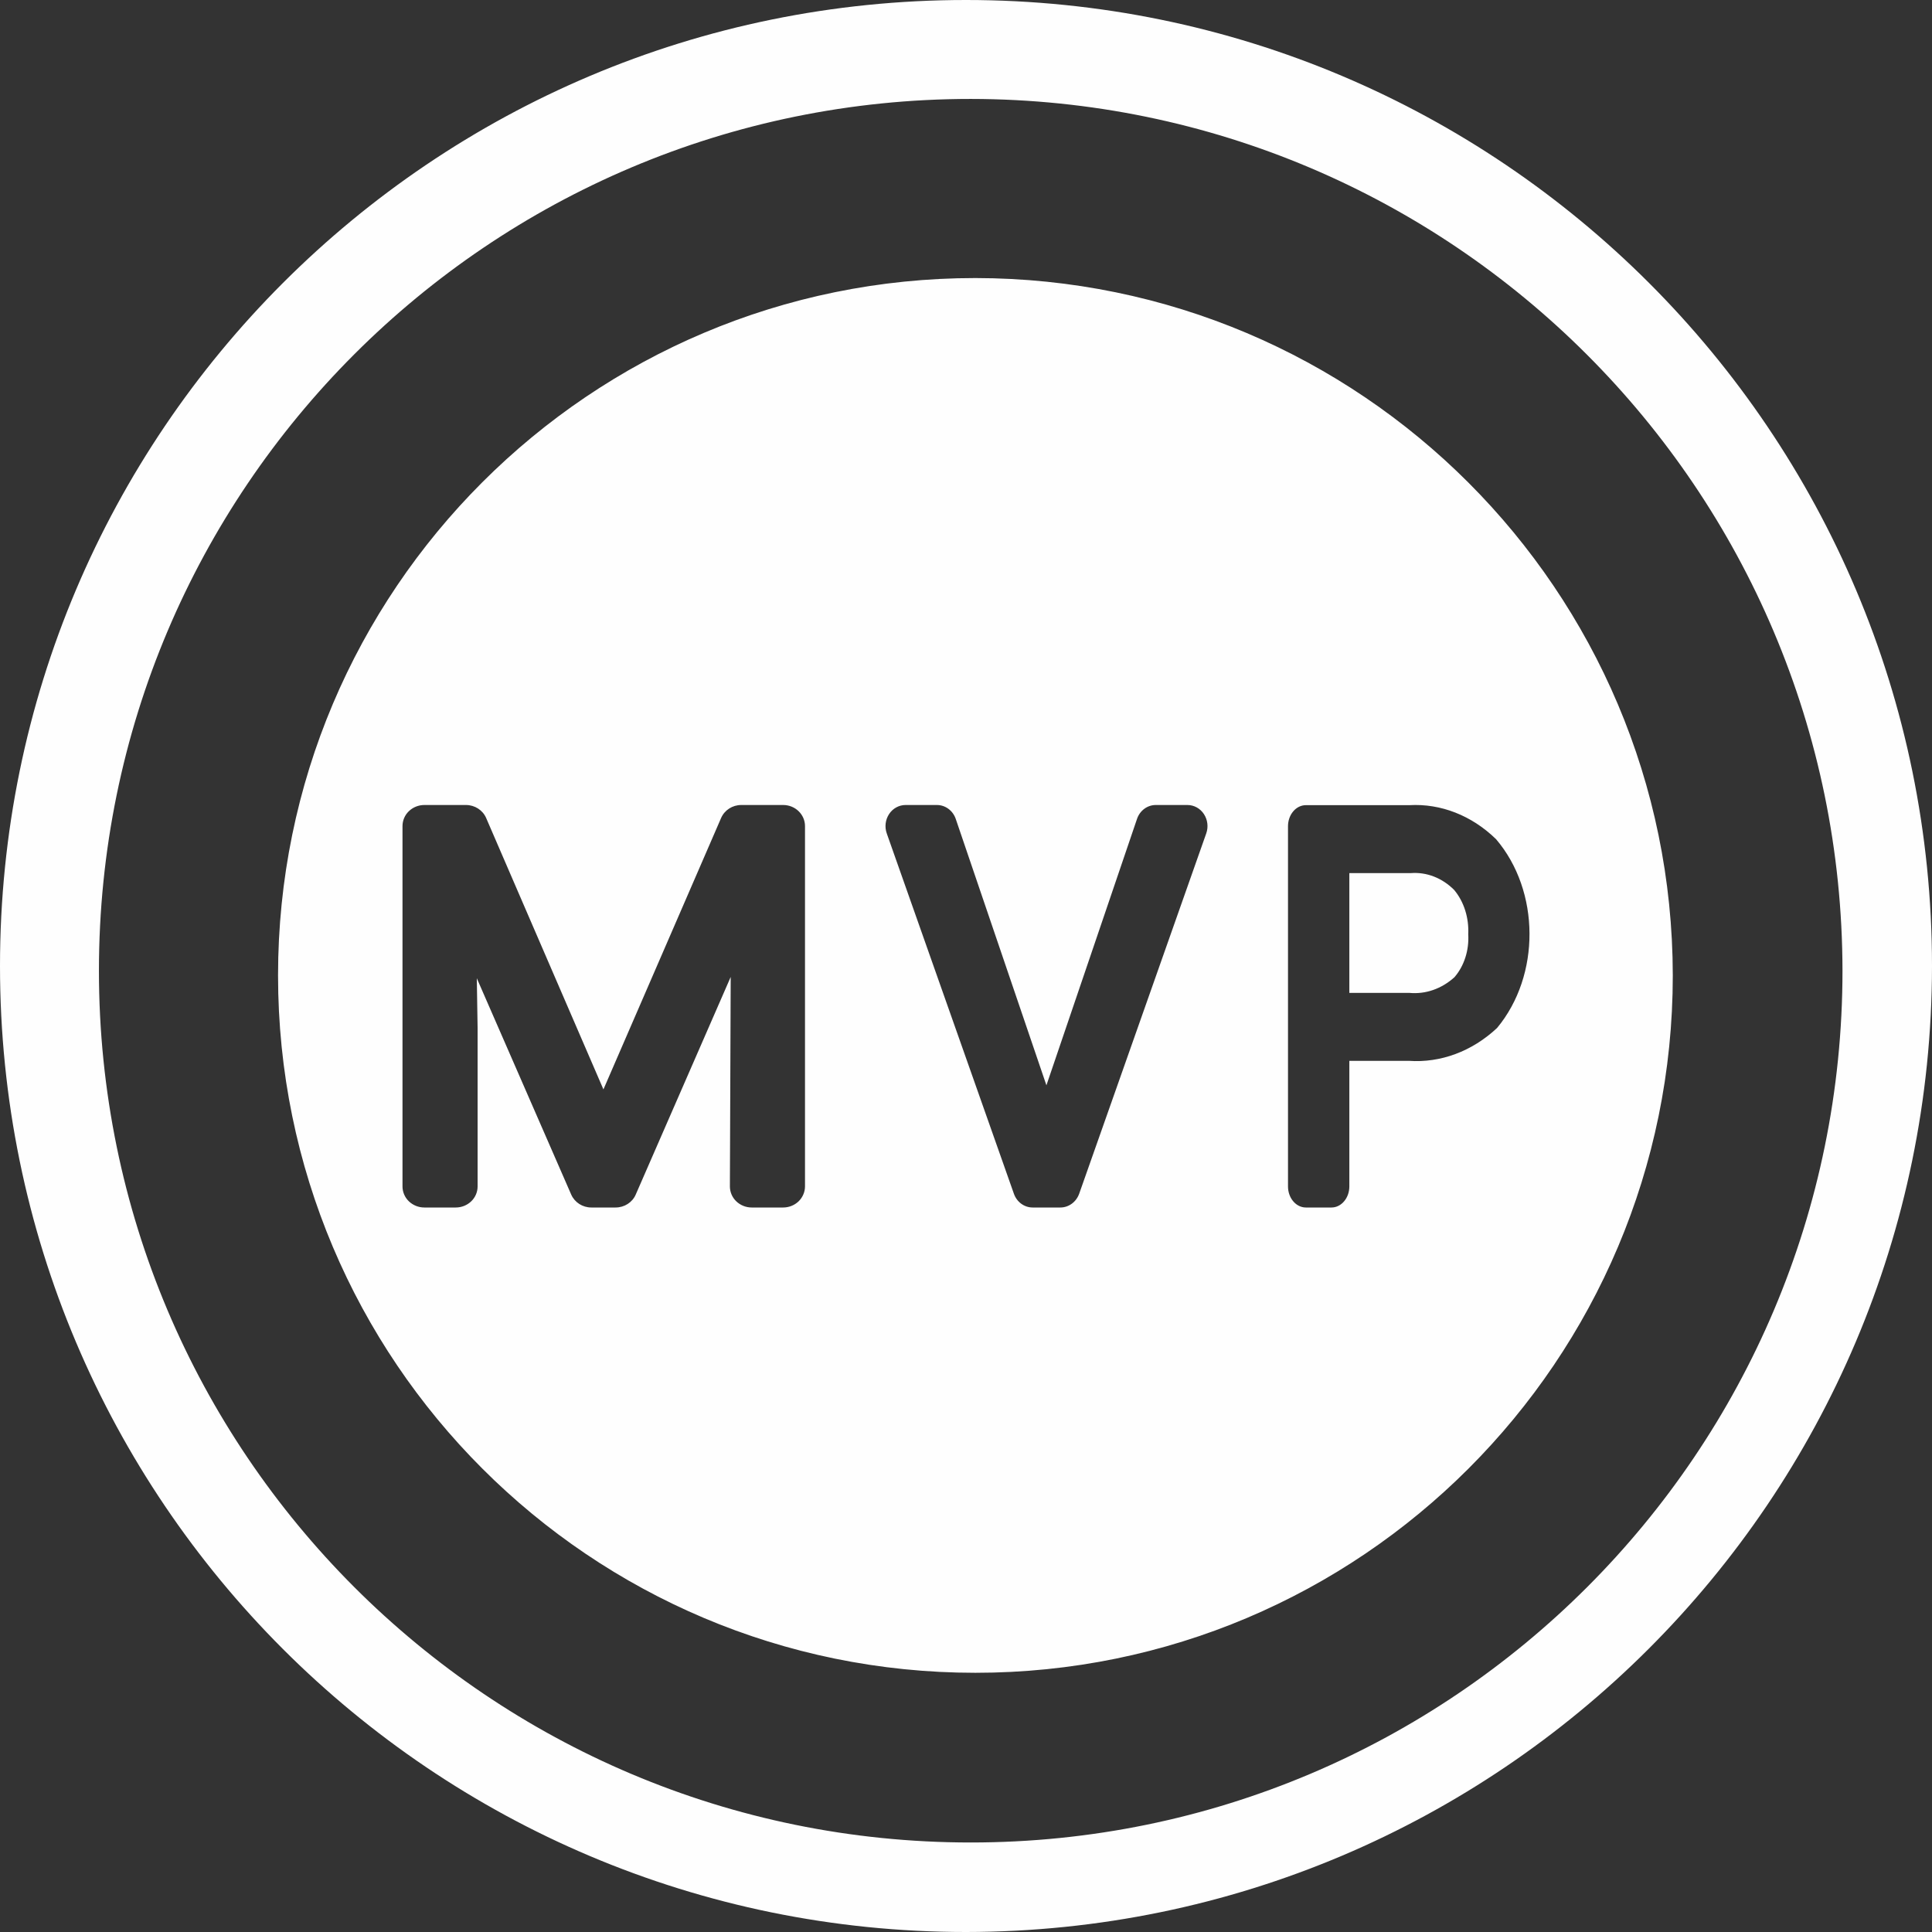 <?xml version="1.0" encoding="UTF-8"?>
<svg width="24px" height="24px" viewBox="0 0 24 24" version="1.1" xmlns="http://www.w3.org/2000/svg" xmlns:xlink="http://www.w3.org/1999/xlink">
    <rect x="0" y="0" width="24" height="24" fill="#333333" stroke="none"/>
    <!-- Generator: Sketch 62 (91390) - https://sketch.com -->
    <title>Combined Shape</title>
    <desc>Created with Sketch.</desc>
    <g id="Page-1" stroke="none" stroke-width="1" fill="none" fill-rule="evenodd">
        <g id="Plan-Project-Icons" transform="translate(-242, -82)" fill="#FEFEFE" fill-rule="nonzero">
            <path d="M254,82 C260.627,82 266,87.373 266,94 C265.993,100.624 260.624,105.993 254,106 C247.373,106 242,100.627 242,94 C242,87.373 247.373,82 254,82 Z M254.059,83.229 C248.078,83.229 243.229,88.078 243.229,94.059 C243.229,100.039 248.078,104.888 254.059,104.888 C260.039,104.888 264.888,100.039 264.888,94.059 C264.881,88.08 260.037,83.236 254.059,83.229 Z M254.117,85.454 C258.9,85.459 262.775,89.335 262.78,94.117 C262.78,98.902 258.902,102.78 254.117,102.78 C249.332,102.78 245.454,98.902 245.454,94.117 C245.454,89.332 249.332,85.454 254.117,85.454 Z M247.789,92 L247.271,92 C247.199,92 247.13,92.028 247.079,92.077 C247.028,92.126 247,92.193 247,92.262 L247,96.738 C247,96.807 247.028,96.874 247.079,96.923 C247.13,96.972 247.199,97 247.271,97 L247.662,97 C247.734,97 247.803,96.972 247.854,96.923 C247.905,96.874 247.933,96.807 247.933,96.738 L247.933,94.773 L247.923,94.152 L249.096,96.84 C249.139,96.937 249.237,97 249.346,97 L249.647,97 C249.756,97 249.855,96.937 249.897,96.84 L251.077,94.136 L251.067,96.738 C251.067,96.807 251.095,96.874 251.146,96.923 C251.197,96.972 251.266,97 251.338,97 L251.729,97 C251.801,97 251.87,96.972 251.921,96.923 C251.971,96.874 252,96.807 252,96.738 L252,92.262 C252,92.118 251.879,92 251.729,92 L251.208,92 C251.099,92 251.001,92.063 250.958,92.161 L249.496,95.533 L248.039,92.161 C247.997,92.064 247.898,92 247.789,92 Z M253.639,92 L253.249,92 C253.168,92 253.091,92.042 253.045,92.112 C252.998,92.183 252.987,92.273 253.016,92.354 L254.595,96.829 C254.631,96.932 254.724,97 254.828,97 L255.172,97 C255.276,97 255.369,96.932 255.406,96.829 L256.984,92.354 C257.013,92.273 257.002,92.183 256.955,92.112 C256.909,92.042 256.832,92 256.751,92 L256.357,92 C256.252,92 256.159,92.07 256.124,92.174 L254.999,95.482 L253.873,92.174 C253.838,92.07 253.744,92 253.639,92 Z M259.508,92.002 L258.222,92.002 C258.163,92.002 258.106,92.03 258.065,92.079 C258.023,92.128 258,92.195 258,92.264 L258,96.738 C258,96.807 258.023,96.874 258.065,96.923 C258.106,96.972 258.163,97 258.222,97 L258.541,97 C258.599,97 258.656,96.972 258.697,96.923 C258.739,96.874 258.762,96.807 258.762,96.738 L258.762,95.178 L259.5,95.178 C259.895,95.206 260.286,95.061 260.597,94.77 C261.139,94.118 261.134,93.068 260.584,92.424 L260.584,92.424 C260.282,92.13 259.898,91.98 259.508,92.002 Z M260.064,93.055 C260.186,93.201 260.249,93.401 260.239,93.606 C260.251,93.805 260.188,94.001 260.067,94.14 C259.907,94.284 259.708,94.353 259.508,94.334 L258.762,94.334 L258.762,92.846 L259.526,92.846 C259.721,92.831 259.914,92.905 260.064,93.055 Z" id="Combined-Shape"></path>
        </g>
    </g>
</svg>